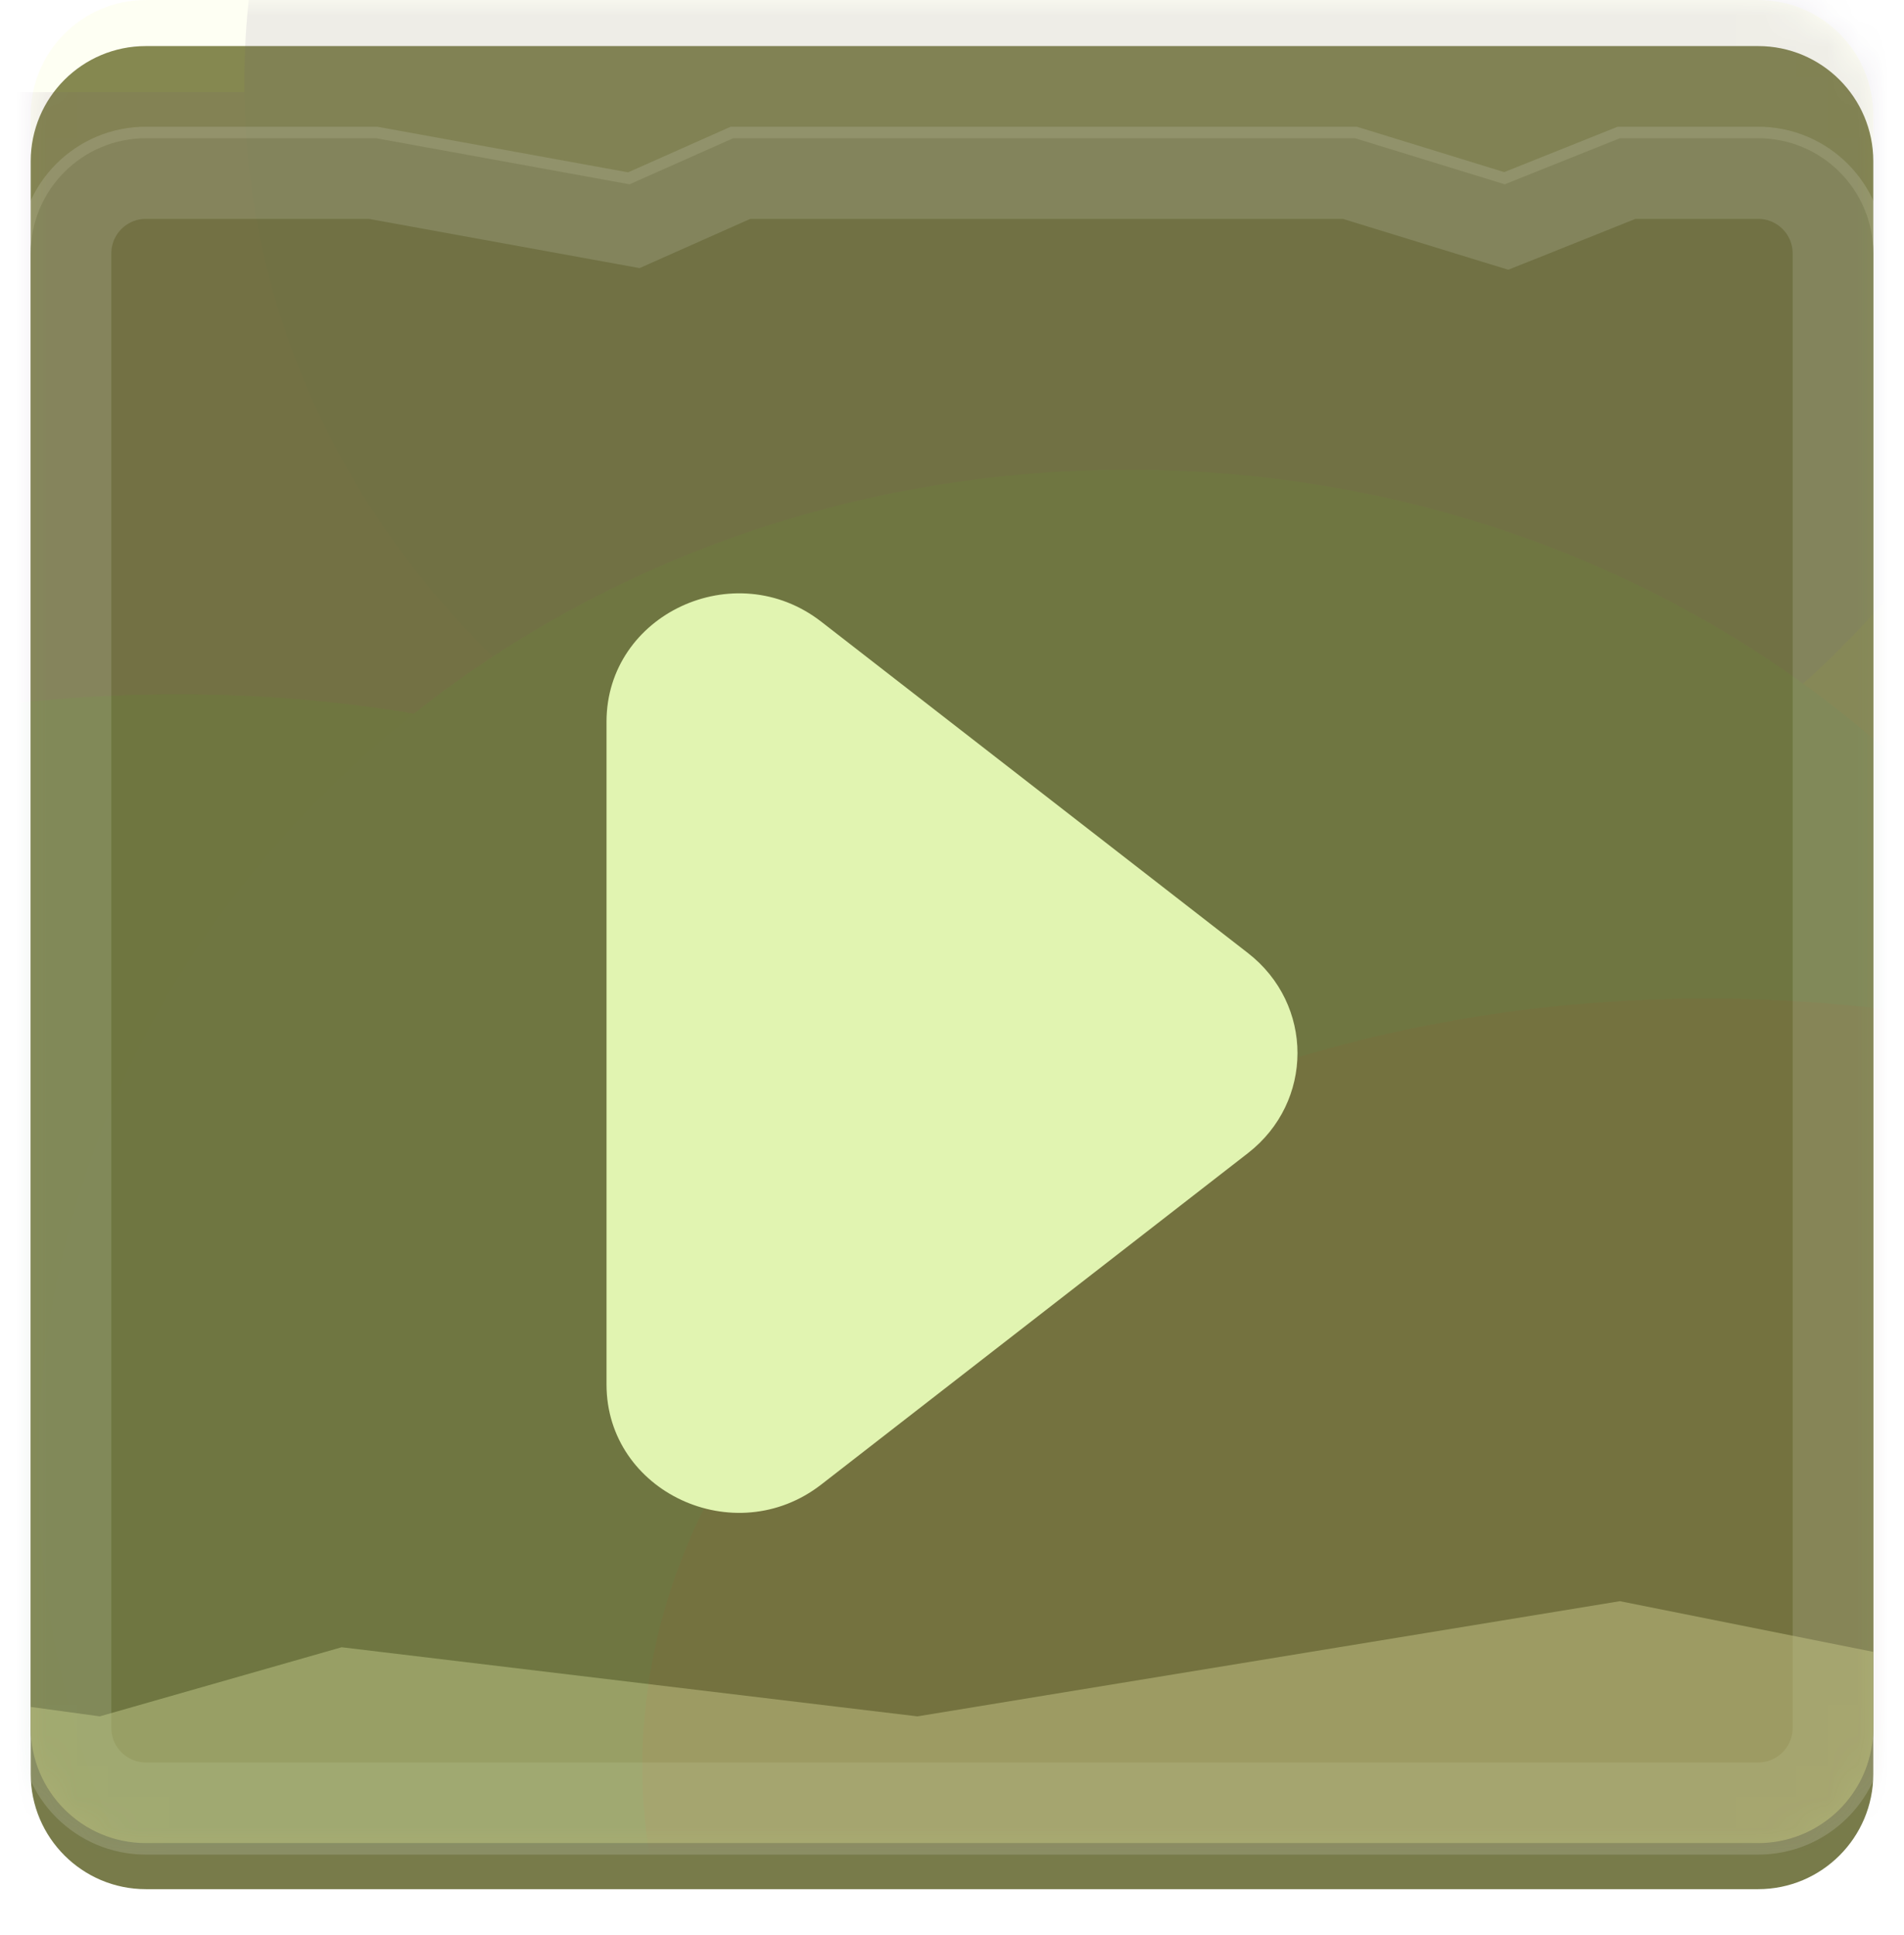 <svg width="62" height="63" viewBox="0 0 62 63" fill="none" xmlns="http://www.w3.org/2000/svg">
<g filter="url(#filter0_di_234_3625)">
<path d="M4.75 60L57.25 60C59.321 60 61 58.321 61 56.25L61 3.75C61 1.679 59.321 0 57.25 0L4.75 0C2.679 0 1 1.679 1 3.75L1 56.25C1 58.321 2.679 60 4.75 60Z" fill="#787B4A"/>
</g>
<g style="mix-blend-mode:screen">
<path d="M57.25 60C59.321 60 61 58.321 61 56.25L61 8.25C61 6.179 59.321 4.5 57.25 4.5H52.75L49 6L44.125 4.5L23.875 4.5L20.5 6L12.25 4.5H4.75C2.679 4.5 1 6.179 1 8.25L1 56.25C1 58.321 2.679 60 4.75 60L57.25 60Z" fill="#646736"/>
<path d="M48.669 7.076L49.049 7.192L49.418 7.045L52.967 5.625H57.25C58.7 5.625 59.875 6.8 59.875 8.25L59.875 56.25C59.875 57.7 58.7 58.875 57.25 58.875L4.75 58.875C3.3 58.875 2.125 57.7 2.125 56.25L2.125 8.25C2.125 6.8 3.3 5.625 4.75 5.625H12.149L20.299 7.107L20.64 7.169L20.957 7.028L24.113 5.625L43.956 5.625L48.669 7.076Z" stroke="white" stroke-opacity="0.15" stroke-width="3"/>
</g>
<g style="mix-blend-mode:lighten" opacity="0.5">
<path fill-rule="evenodd" clip-rule="evenodd" d="M60.98 56.633C60.788 58.524 59.192 60 57.25 60L4.75 60C2.679 60 1 58.321 1 56.25V55.568L3.25 55.875L11.125 53.625L29.875 55.875L52.75 52.125L61 53.775V56.25C61 56.38 60.993 56.507 60.98 56.633Z" fill="#CACC8E"/>
</g>
<g style="mix-blend-mode:color" opacity="0.2">
<path d="M4.75 60L57.25 60C59.321 60 61 58.321 61 56.25L61 3.75C61 1.679 59.321 0 57.25 0L4.75 0C2.679 0 1 1.679 1 3.75L1 56.25C1 58.321 2.679 60 4.75 60Z" fill="#F8FF8E" fill-opacity="0.5"/>
</g>
<mask id="mask0_234_3625" style="mask-type:alpha" maskUnits="userSpaceOnUse" x="1" y="0" width="60" height="60">
<path opacity="0.1" d="M4.75 60L57.25 60C59.321 60 61 58.321 61 56.25L61 3.75C61 1.679 59.321 0 57.25 0L4.75 0C2.679 0 1 1.679 1 3.75L1 56.25C1 58.321 2.679 60 4.75 60Z" fill="#5D6035"/>
</mask>
<g mask="url(#mask0_234_3625)">
<g filter="url(#filter1_d_234_3625)">
<path d="M-55.25 60L57.25 60C59.321 60 61 58.321 61 56.25L61 3.75C61 1.679 59.321 0 57.25 0L-55.25 0C-57.321 0 -59 1.679 -59 3.75V56.25C-59 58.321 -57.321 60 -55.25 60Z" fill="#704A7B"/>
</g>
<path d="M47.636 -9.126C30.729 -9.126 17.023 1.479 17.023 14.562C17.023 27.644 30.729 38.249 47.636 38.249C64.544 38.249 78.25 27.644 78.25 14.562C78.25 1.479 64.544 -9.126 47.636 -9.126Z" fill="#7B6E4A"/>
<path d="M5.778 22.602C-13.122 22.602 -28.443 33.66 -28.443 47.301C-28.443 60.942 -13.122 72.001 5.778 72.001C24.678 72.001 39.999 60.942 39.999 47.301C39.999 33.66 24.678 22.602 5.778 22.602Z" fill="#4A7B51"/>
<path d="M37.853 -24.615C21.341 -24.615 7.956 -12.389 7.956 2.692C7.956 17.774 21.341 30 37.853 30C54.365 30 67.75 17.774 67.75 2.692C67.75 -12.389 54.365 -24.615 37.853 -24.615Z" fill="#5F4A7B"/>
<path d="M36.742 15.292C17.132 15.292 1.235 29.834 1.235 47.771C1.235 65.709 17.132 80.25 36.742 80.25C56.353 80.25 72.25 65.709 72.25 47.771C72.25 29.834 56.353 15.292 36.742 15.292Z" fill="#4A7B61"/>
<path d="M55.584 32.508C36.438 32.508 20.918 43.699 20.918 57.504C20.918 71.309 36.438 82.499 55.584 82.499C74.73 82.499 90.25 71.309 90.25 57.504C90.25 43.699 74.73 32.508 55.584 32.508Z" fill="#7B534A"/>
<path d="M4.75 60L57.25 60C59.321 60 61 58.321 61 56.25L61 3.75C61 1.679 59.321 0 57.25 0L4.75 0C2.679 0 1 1.679 1 3.75L1 56.25C1 58.321 2.679 60 4.75 60Z" fill="#787B4A" fill-opacity="0.01"/>
</g>
<g filter="url(#filter2_d_234_3625)">
<path d="M40.636 29.025C42.788 30.696 42.788 33.869 40.636 35.54L26.743 46.327C23.925 48.514 19.75 46.569 19.75 43.07L19.75 21.496C19.75 17.996 23.925 16.051 26.743 18.239L40.636 29.025Z" fill="#E1F4B1"/>
</g>
<defs>
<filter id="filter0_di_234_3625" x="1" y="-1.5" width="60" height="64.5" filterUnits="userSpaceOnUse" color-interpolation-filters="sRGB">
<feFlood flood-opacity="0" result="BackgroundImageFix"/>
<feColorMatrix in="SourceAlpha" type="matrix" values="0 0 0 0 0 0 0 0 0 0 0 0 0 0 0 0 0 0 127 0" result="hardAlpha"/>
<feOffset dy="3"/>
<feComposite in2="hardAlpha" operator="out"/>
<feColorMatrix type="matrix" values="0 0 0 0 0 0 0 0 0 0 0 0 0 0 0 0 0 0 0.2 0"/>
<feBlend mode="normal" in2="BackgroundImageFix" result="effect1_dropShadow_234_3625"/>
<feBlend mode="normal" in="SourceGraphic" in2="effect1_dropShadow_234_3625" result="shape"/>
<feColorMatrix in="SourceAlpha" type="matrix" values="0 0 0 0 0 0 0 0 0 0 0 0 0 0 0 0 0 0 127 0" result="hardAlpha"/>
<feOffset dy="-1.5"/>
<feGaussianBlur stdDeviation="2.5"/>
<feComposite in2="hardAlpha" operator="arithmetic" k2="-1" k3="1"/>
<feColorMatrix type="matrix" values="0 0 0 0 0 0 0 0 0 0 0 0 0 0 0 0 0 0 0.3 0"/>
<feBlend mode="normal" in2="shape" result="effect2_innerShadow_234_3625"/>
</filter>
<filter id="filter1_d_234_3625" x="-59" y="0" width="120" height="63" filterUnits="userSpaceOnUse" color-interpolation-filters="sRGB">
<feFlood flood-opacity="0" result="BackgroundImageFix"/>
<feColorMatrix in="SourceAlpha" type="matrix" values="0 0 0 0 0 0 0 0 0 0 0 0 0 0 0 0 0 0 127 0" result="hardAlpha"/>
<feOffset dy="3"/>
<feComposite in2="hardAlpha" operator="out"/>
<feColorMatrix type="matrix" values="0 0 0 0 0 0 0 0 0 0 0 0 0 0 0 0 0 0 0.2 0"/>
<feBlend mode="normal" in2="BackgroundImageFix" result="effect1_dropShadow_234_3625"/>
<feBlend mode="normal" in="SourceGraphic" in2="effect1_dropShadow_234_3625" result="shape"/>
</filter>
<filter id="filter2_d_234_3625" x="19.75" y="17.315" width="22.5" height="31.935" filterUnits="userSpaceOnUse" color-interpolation-filters="sRGB">
<feFlood flood-opacity="0" result="BackgroundImageFix"/>
<feColorMatrix in="SourceAlpha" type="matrix" values="0 0 0 0 0 0 0 0 0 0 0 0 0 0 0 0 0 0 127 0" result="hardAlpha"/>
<feOffset dy="2"/>
<feComposite in2="hardAlpha" operator="out"/>
<feColorMatrix type="matrix" values="0 0 0 0 0.439 0 0 0 0 0.478 0 0 0 0 0.345 0 0 0 1 0"/>
<feBlend mode="normal" in2="BackgroundImageFix" result="effect1_dropShadow_234_3625"/>
<feBlend mode="normal" in="SourceGraphic" in2="effect1_dropShadow_234_3625" result="shape"/>
</filter>
</defs>
</svg>
